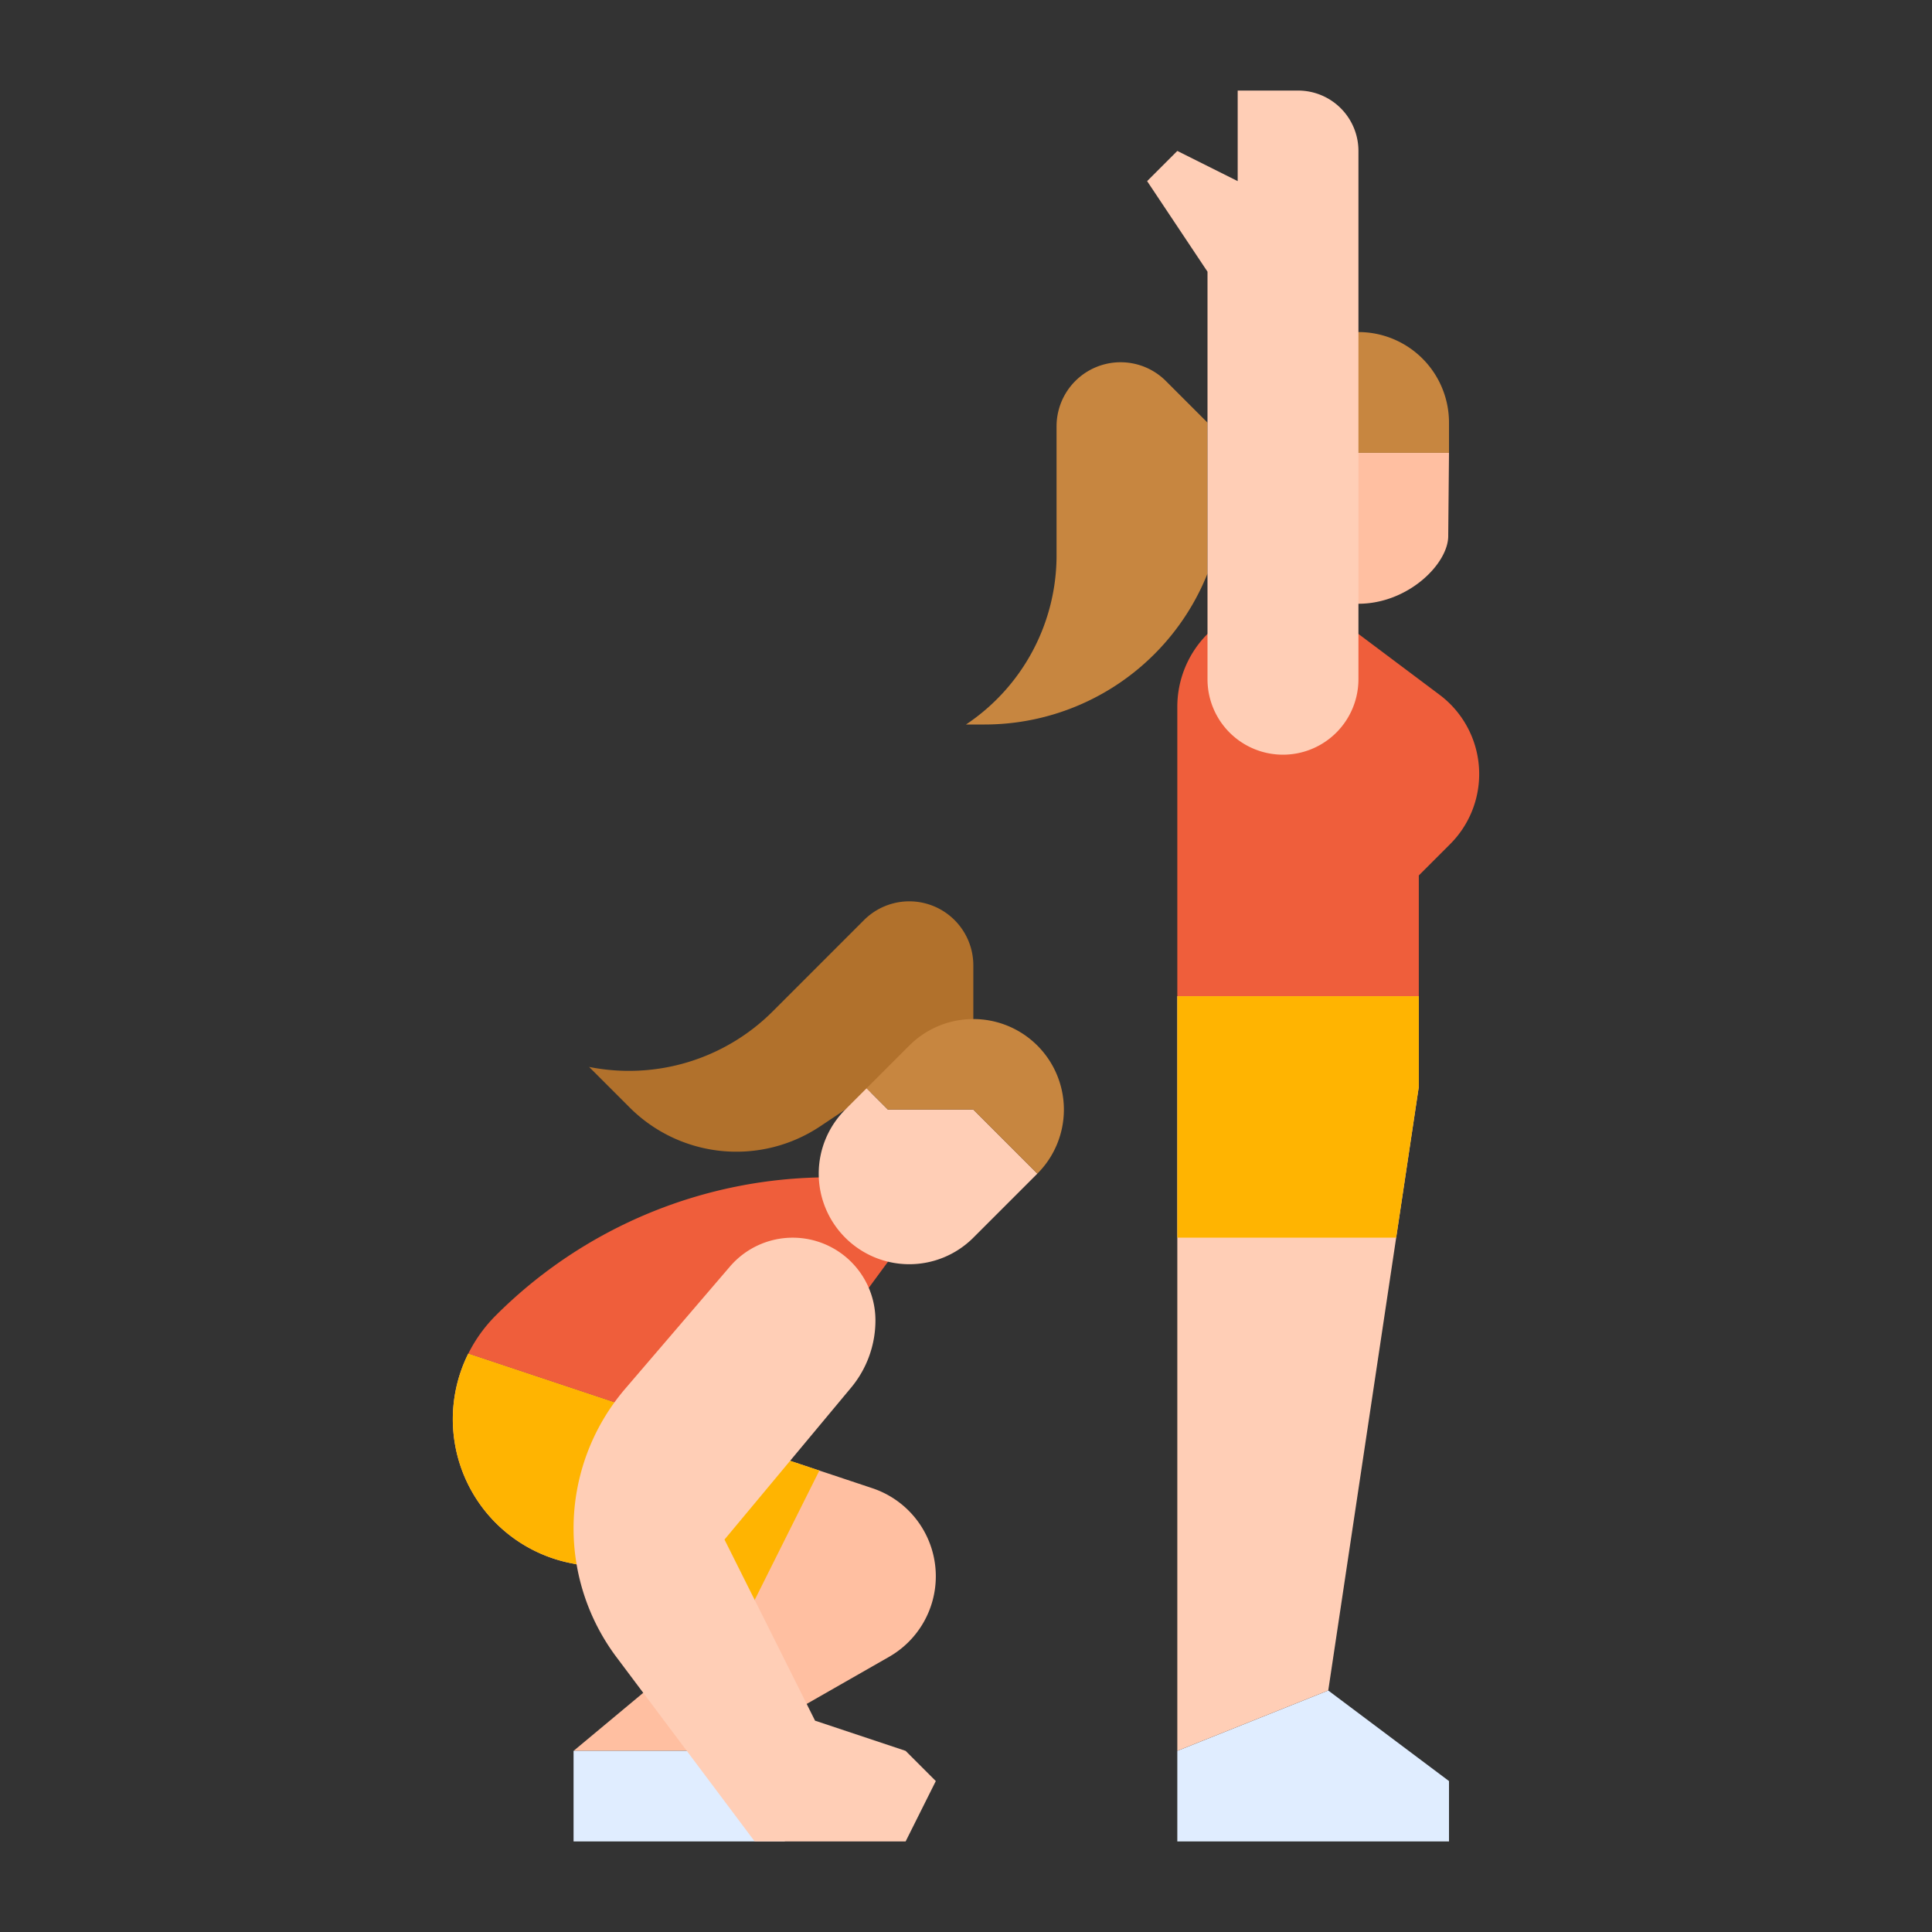 <svg id="flat" height="512" viewBox="0 0 512 512" width="512" xmlns="http://www.w3.org/2000/svg"><rect x="0" y="0" width="512" height="512" fill="#333333" stroke="none"/><path d="m248 417.73a24.587 24.587 0 0 1 -12.39 21.35l-43.61 24.92h-40l48-40-47.19-9.44-1.54-.31a38.906 38.906 0 0 1 -27.16-55.55l.01.01 93.02 31 14.04 4.68a24.596 24.596 0 0 1 16.82 23.34z" fill="#ffbfa1"/><path d="m217.14 389.71-17.14 34.29-47.19-9.44-1.54-.31a38.906 38.906 0 0 1 -27.16-55.55l.01.01z" fill="#ffb401"/><path d="m124.113 358.704a38.886 38.886 0 0 1 7.28-10.096 124.985 124.985 0 0 1 88.378-36.607h4.23l16 16-40.932 55.689z" fill="#ef5e3b"/><path d="m192 464 16 16v8h-56v-24z" fill="#e0edff"/><path d="m257.941 271.431v-15.598a16.971 16.971 0 0 0 -4.971-12 16.971 16.971 0 0 0 -24 0l-24.172 24.173a53.896 53.896 0 0 1 -48.68 14.739l10.754 10.754a40 40 0 0 0 50.472 4.998l6.656-4.438z" fill="#b1712c"/><path d="m384 120-.204 21.808c.204 7.447-10.542 18.192-23.796 18.192a24 24 0 0 1 -24-24v-16z" fill="#ffbfa1"/><path d="m384 120v-8a24 24 0 0 0 -24-24 24 24 0 0 0 -24 24v8z" fill="#c78640"/><path d="m320 112-11.029-11.029a16.971 16.971 0 0 0 -12-4.971 16.971 16.971 0 0 0 -16.971 16.971v34.185a53.896 53.896 0 0 1 -24 44.844h4.919a63.632 63.632 0 0 0 59.081-40z" fill="#c78640"/><path d="m312 264v-76.686a27.314 27.314 0 0 1 8-19.314h40l21.499 16.124a26.252 26.252 0 0 1 10.501 21.002 26.252 26.252 0 0 1 -7.689 18.563l-8.311 8.311v32z" fill="#ef5e3b"/><path d="m312 464 40-16 32 24v16h-72z" fill="#e0edff"/><path d="m376 264v24l-24 160-40 16v-200z" fill="#ffceb6"/><path d="m376 264v24l-6 40h-58v-64z" fill="#ffb401"/><g fill="#ffceb6"><path d="m320 180a20 20 0 0 0 20 20 20 20 0 0 0 20-20v-140a16 16 0 0 0 -16-16h-16v24l-16-8-8 8 16 24z"/><path d="m225.546 367.745-33.546 40.255 24 48 24 8 8 8-8 16h-40l-36.624-48.833a56.878 56.878 0 0 1 -11.376-34.127 56.878 56.878 0 0 1 13.693-37.016l27.746-32.371a21.919 21.919 0 0 1 16.642-7.654 21.919 21.919 0 0 1 21.919 21.919 27.845 27.845 0 0 1 -6.454 17.826z"/><path d="m235.314 294.058 22.627.001 16.971 16.971-16.971 16.971a24 24 0 0 1 -33.941 0 24 24 0 0 1 0-33.941l5.657-5.657z"/></g><path d="m274.912 311.029a24 24 0 0 0 0-33.941 24 24 0 0 0 -33.941 0l-11.314 11.314 5.658 5.656 22.627.001z" fill="#c78640"/></svg>
